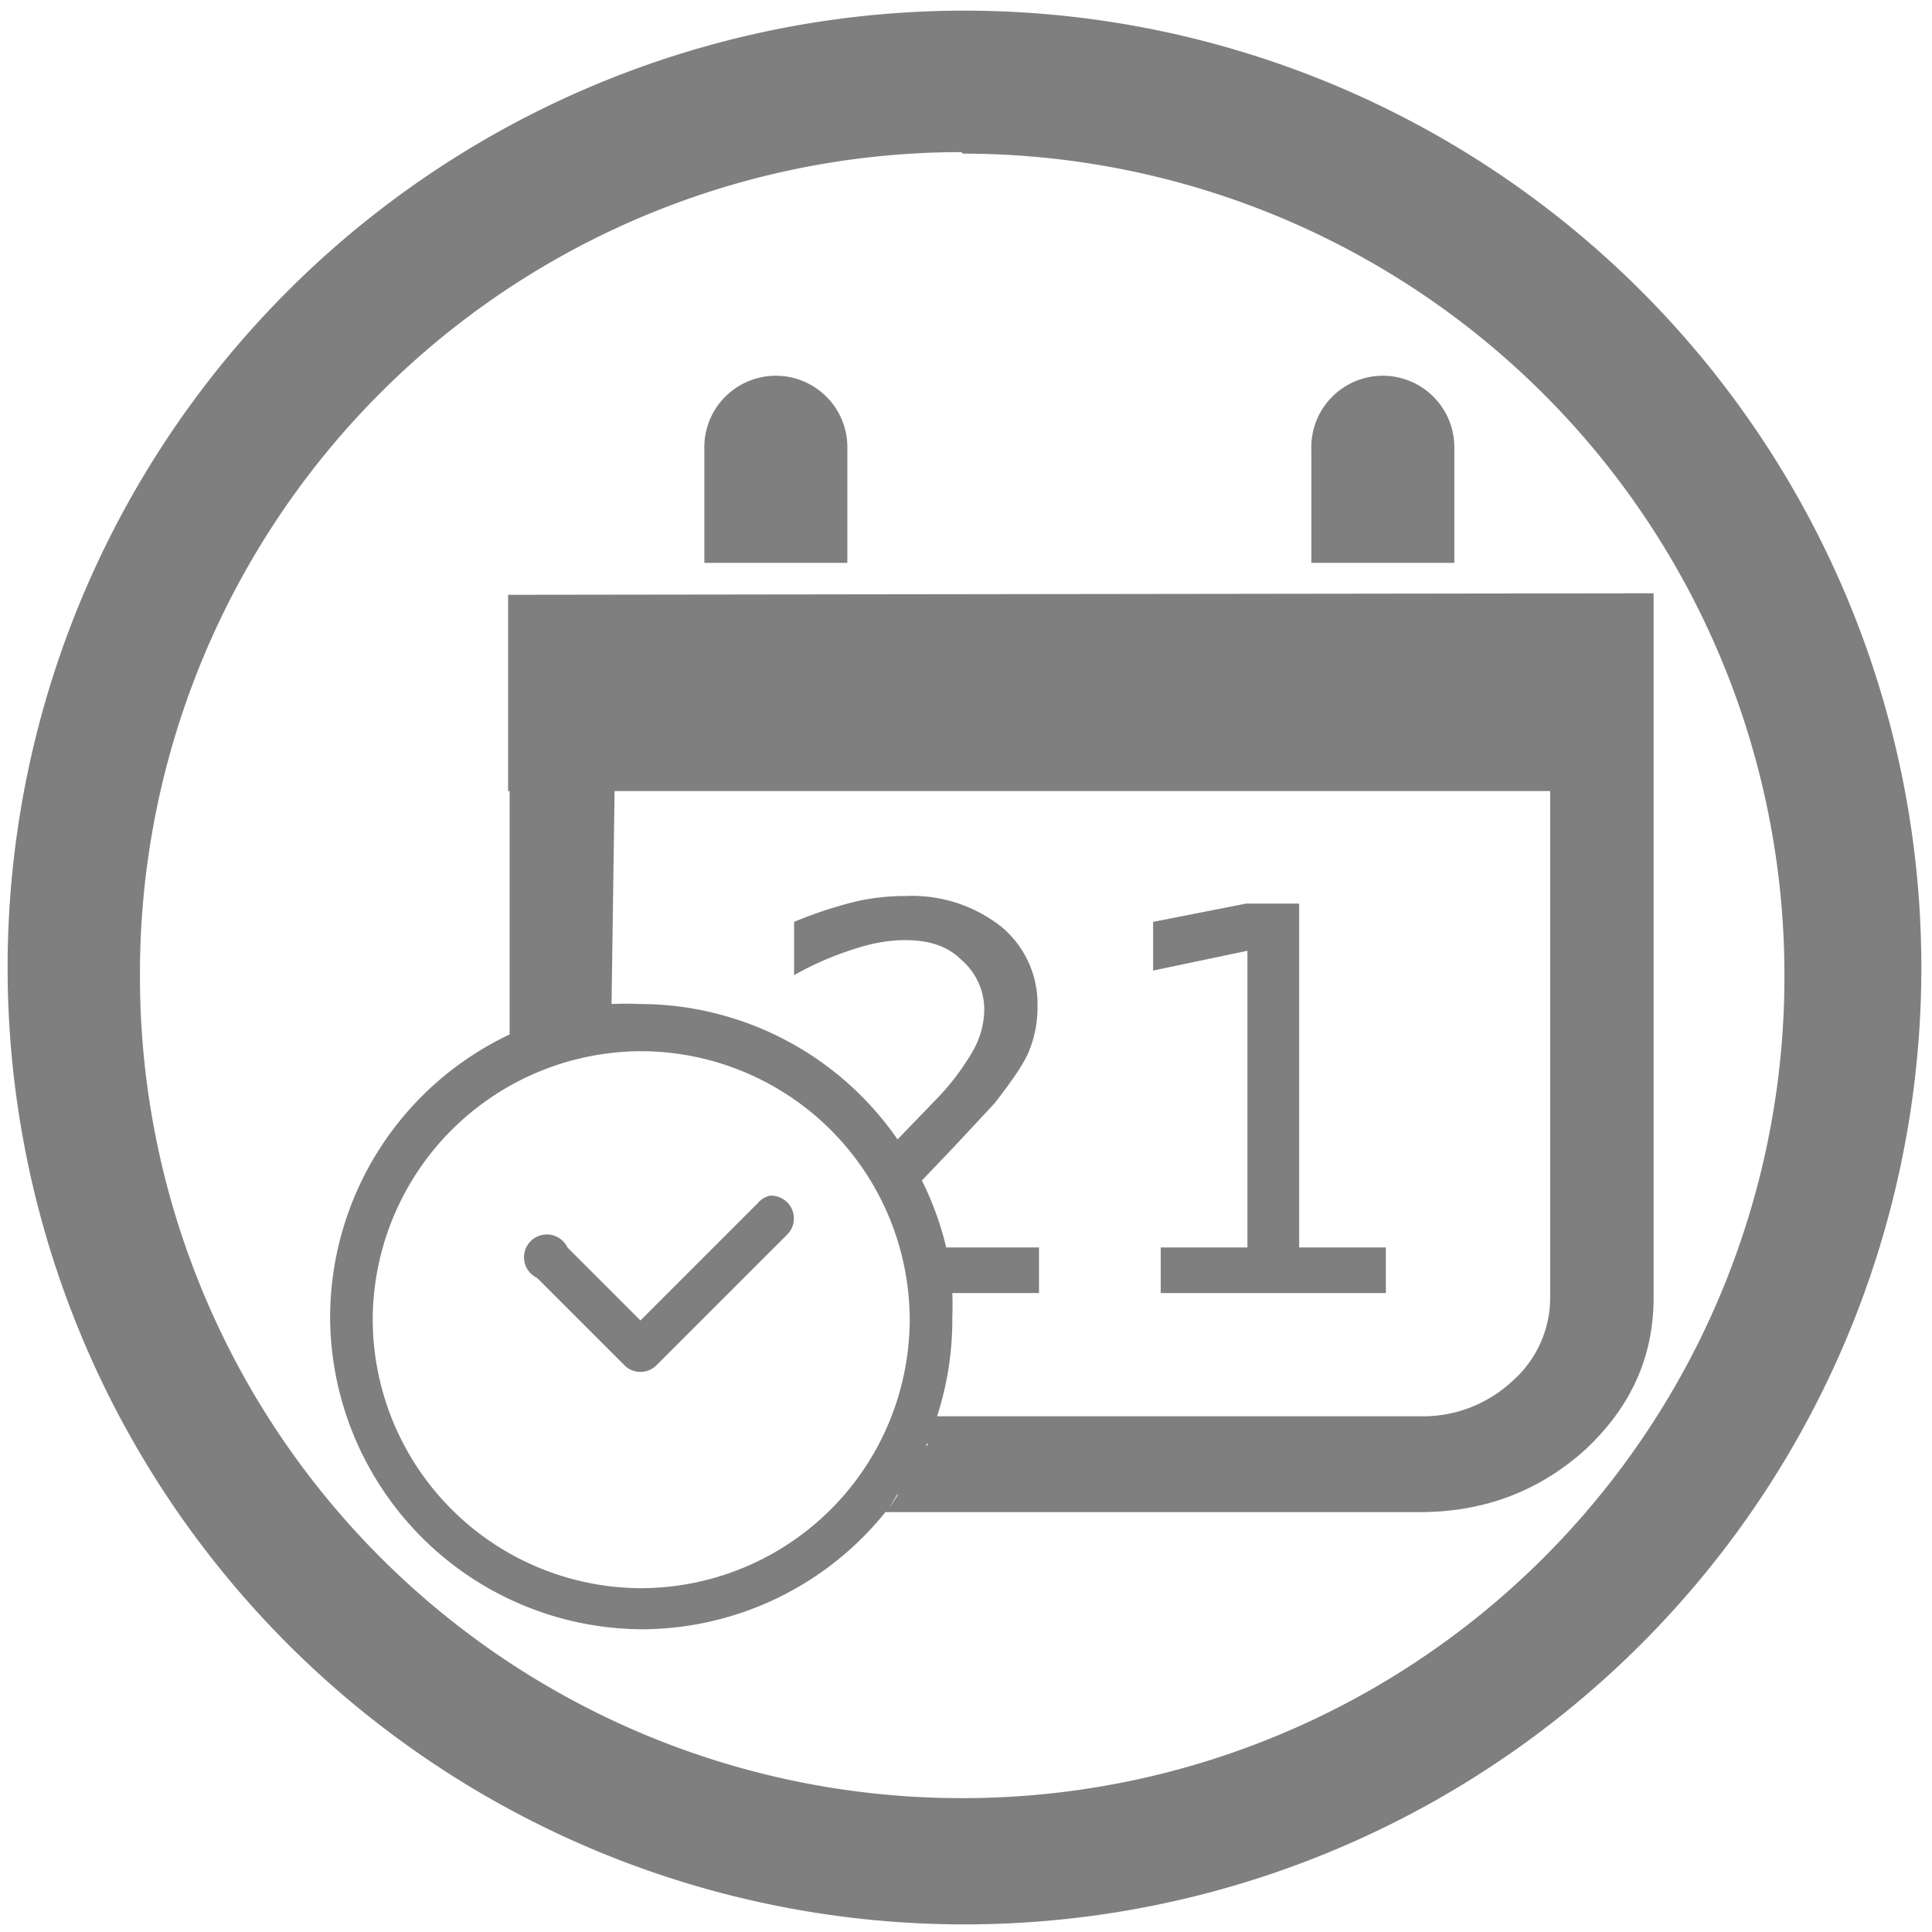 <?xml version="1.0" encoding="UTF-8" standalone="no"?>
<svg
   xmlns:dc="http://purl.org/dc/elements/1.1/"
   xmlns:cc="http://creativecommons.org/ns#"
   xmlns:rdf="http://www.w3.org/1999/02/22-rdf-syntax-ns#"
   xmlns:svg="http://www.w3.org/2000/svg"
   xmlns="http://www.w3.org/2000/svg"
   xmlns:sodipodi="http://sodipodi.sourceforge.net/DTD/sodipodi-0.dtd"
   xmlns:inkscape="http://www.inkscape.org/namespaces/inkscape"
   width="48"
   height="48"
   viewBox="0 0 12.7 12.7"
   version="1.1"
   id="svg4"
   sodipodi:docname="time-admin.svg"
   inkscape:version="0.92.4 (5da689c313, 2019-01-14)">
  <defs
     id="defs8" />
  <sodipodi:namedview
     pagecolor="#ffffff"
     bordercolor="#666666"
     borderopacity="1"
     objecttolerance="10"
     gridtolerance="10"
     guidetolerance="10"
     inkscape:pageopacity="0"
     inkscape:pageshadow="2"
     inkscape:window-width="1087"
     inkscape:window-height="480"
     id="namedview6"
     showgrid="false"
     inkscape:zoom="4.9166667"
     inkscape:cx="2.1355932"
     inkscape:cy="24"
     inkscape:window-x="0"
     inkscape:window-y="25"
     inkscape:window-maximized="0"
     inkscape:current-layer="svg4" />
  <path
     d="M 6.34,0.07 A 6.29,6.29 0 0 0 0.05,6.37 6.29,6.29 0 0 0 6.35,12.65 6.29,6.29 0 0 0 12.63,6.36 6.29,6.29 0 0 0 6.34,0.07 Z M 6.33,1.01 a 5.4,5.4 0 0 1 5.4,5.4 5.4,5.4 0 0 1 -5.4,5.41 A 5.4,5.4 0 0 1 0.92,6.42 5.4,5.4 0 0 1 6.32,1 Z M 5.1,2.47 A 0.47,0.47 0 0 0 4.63,2.95 V 3.7 H 5.57 V 2.95 A 0.47,0.47 0 0 0 5.1,2.47 Z m 3.99,0 A 0.47,0.47 0 0 0 8.62,2.95 V 3.7 H 9.56 V 2.95 A 0.47,0.47 0 0 0 9.09,2.47 Z M 3.34,3.91 V 5.2 h 0.01 v 1.6 a 2.06,2.06 0 0 0 -1.18,1.86 2.06,2.06 0 0 0 2.05,2.05 2.06,2.06 0 0 0 1.6,-0.77 h 3.51 c 0.43,0 0.79,-0.14 1.09,-0.41 0.3,-0.28 0.45,-0.61 0.45,-1 V 3.9 Z m 0.7,1.29 h 6.15 V 8.53 A 0.73,0.73 0 0 1 9.94,9.08 0.86,0.86 0 0 1 9.34,9.31 H 6.16 a 2.06,2.06 0 0 0 0.1,-0.65 2.06,2.06 0 0 0 0,-0.16 H 6.83 V 8.2 H 6.22 A 2.06,2.06 0 0 0 6.06,7.76 L 6.27,7.54 6.54,7.25 C 6.64,7.12 6.72,7.01 6.76,6.92 A 0.76,0.76 0 0 0 6.82,6.62 0.66,0.66 0 0 0 6.58,6.09 0.95,0.95 0 0 0 5.95,5.89 C 5.85,5.89 5.73,5.9 5.61,5.93 A 2.76,2.76 0 0 0 5.22,6.06 V 6.41 A 2.08,2.08 0 0 1 5.61,6.24 C 5.73,6.2 5.84,6.18 5.95,6.18 c 0.16,0 0.28,0.04 0.37,0.13 A 0.43,0.43 0 0 1 6.47,6.64 0.56,0.56 0 0 1 6.4,6.9 1.6,1.6 0 0 1 6.17,7.21 L 5.9,7.49 A 2.06,2.06 0 0 0 4.21,6.6 2.06,2.06 0 0 0 4.02,6.6 Z M 8.19,5.94 7.58,6.06 V 6.38 L 8.2,6.25 V 8.2 H 7.63 V 8.5 H 9.11 V 8.2 H 8.54 V 5.94 Z M 3.98,6.62 a 2.06,2.06 0 0 0 -0.07,0 2.06,2.06 0 0 1 0.07,0 z M 3.75,6.66 a 2.06,2.06 0 0 0 -0.03,0 2.06,2.06 0 0 1 0.03,0 z M 4.22,6.91 A 1.77,1.77 0 0 1 5.98,8.67 1.77,1.77 0 0 1 4.22,10.44 1.77,1.77 0 0 1 2.45,8.67 1.77,1.77 0 0 1 4.22,6.91 Z m 0.86,0.95 a 0.15,0.15 0 0 0 -0.02,0 0.15,0.15 0 0 0 -0.08,0.05 L 4.21,8.68 3.73,8.2 a 0.15,0.15 0 1 0 -0.2,0.2 l 0.58,0.58 a 0.15,0.15 0 0 0 0.2,0 L 5.18,8.11 A 0.15,0.15 0 0 0 5.08,7.86 Z M 6.1,9.49 a 2.06,2.06 0 0 1 -0.01,0.02 2.06,2.06 0 0 0 0,-0.02 z M 6,9.66 A 2.06,2.06 0 0 1 5.97,9.71 2.06,2.06 0 0 0 6,9.66 Z M 5.9,9.83 A 2.06,2.06 0 0 1 5.84,9.92 2.06,2.06 0 0 0 5.9,9.82 Z"
     id="path2"
     inkscape:connector-curvature="0"
     style="fill:#7F7F7F" />
</svg>
